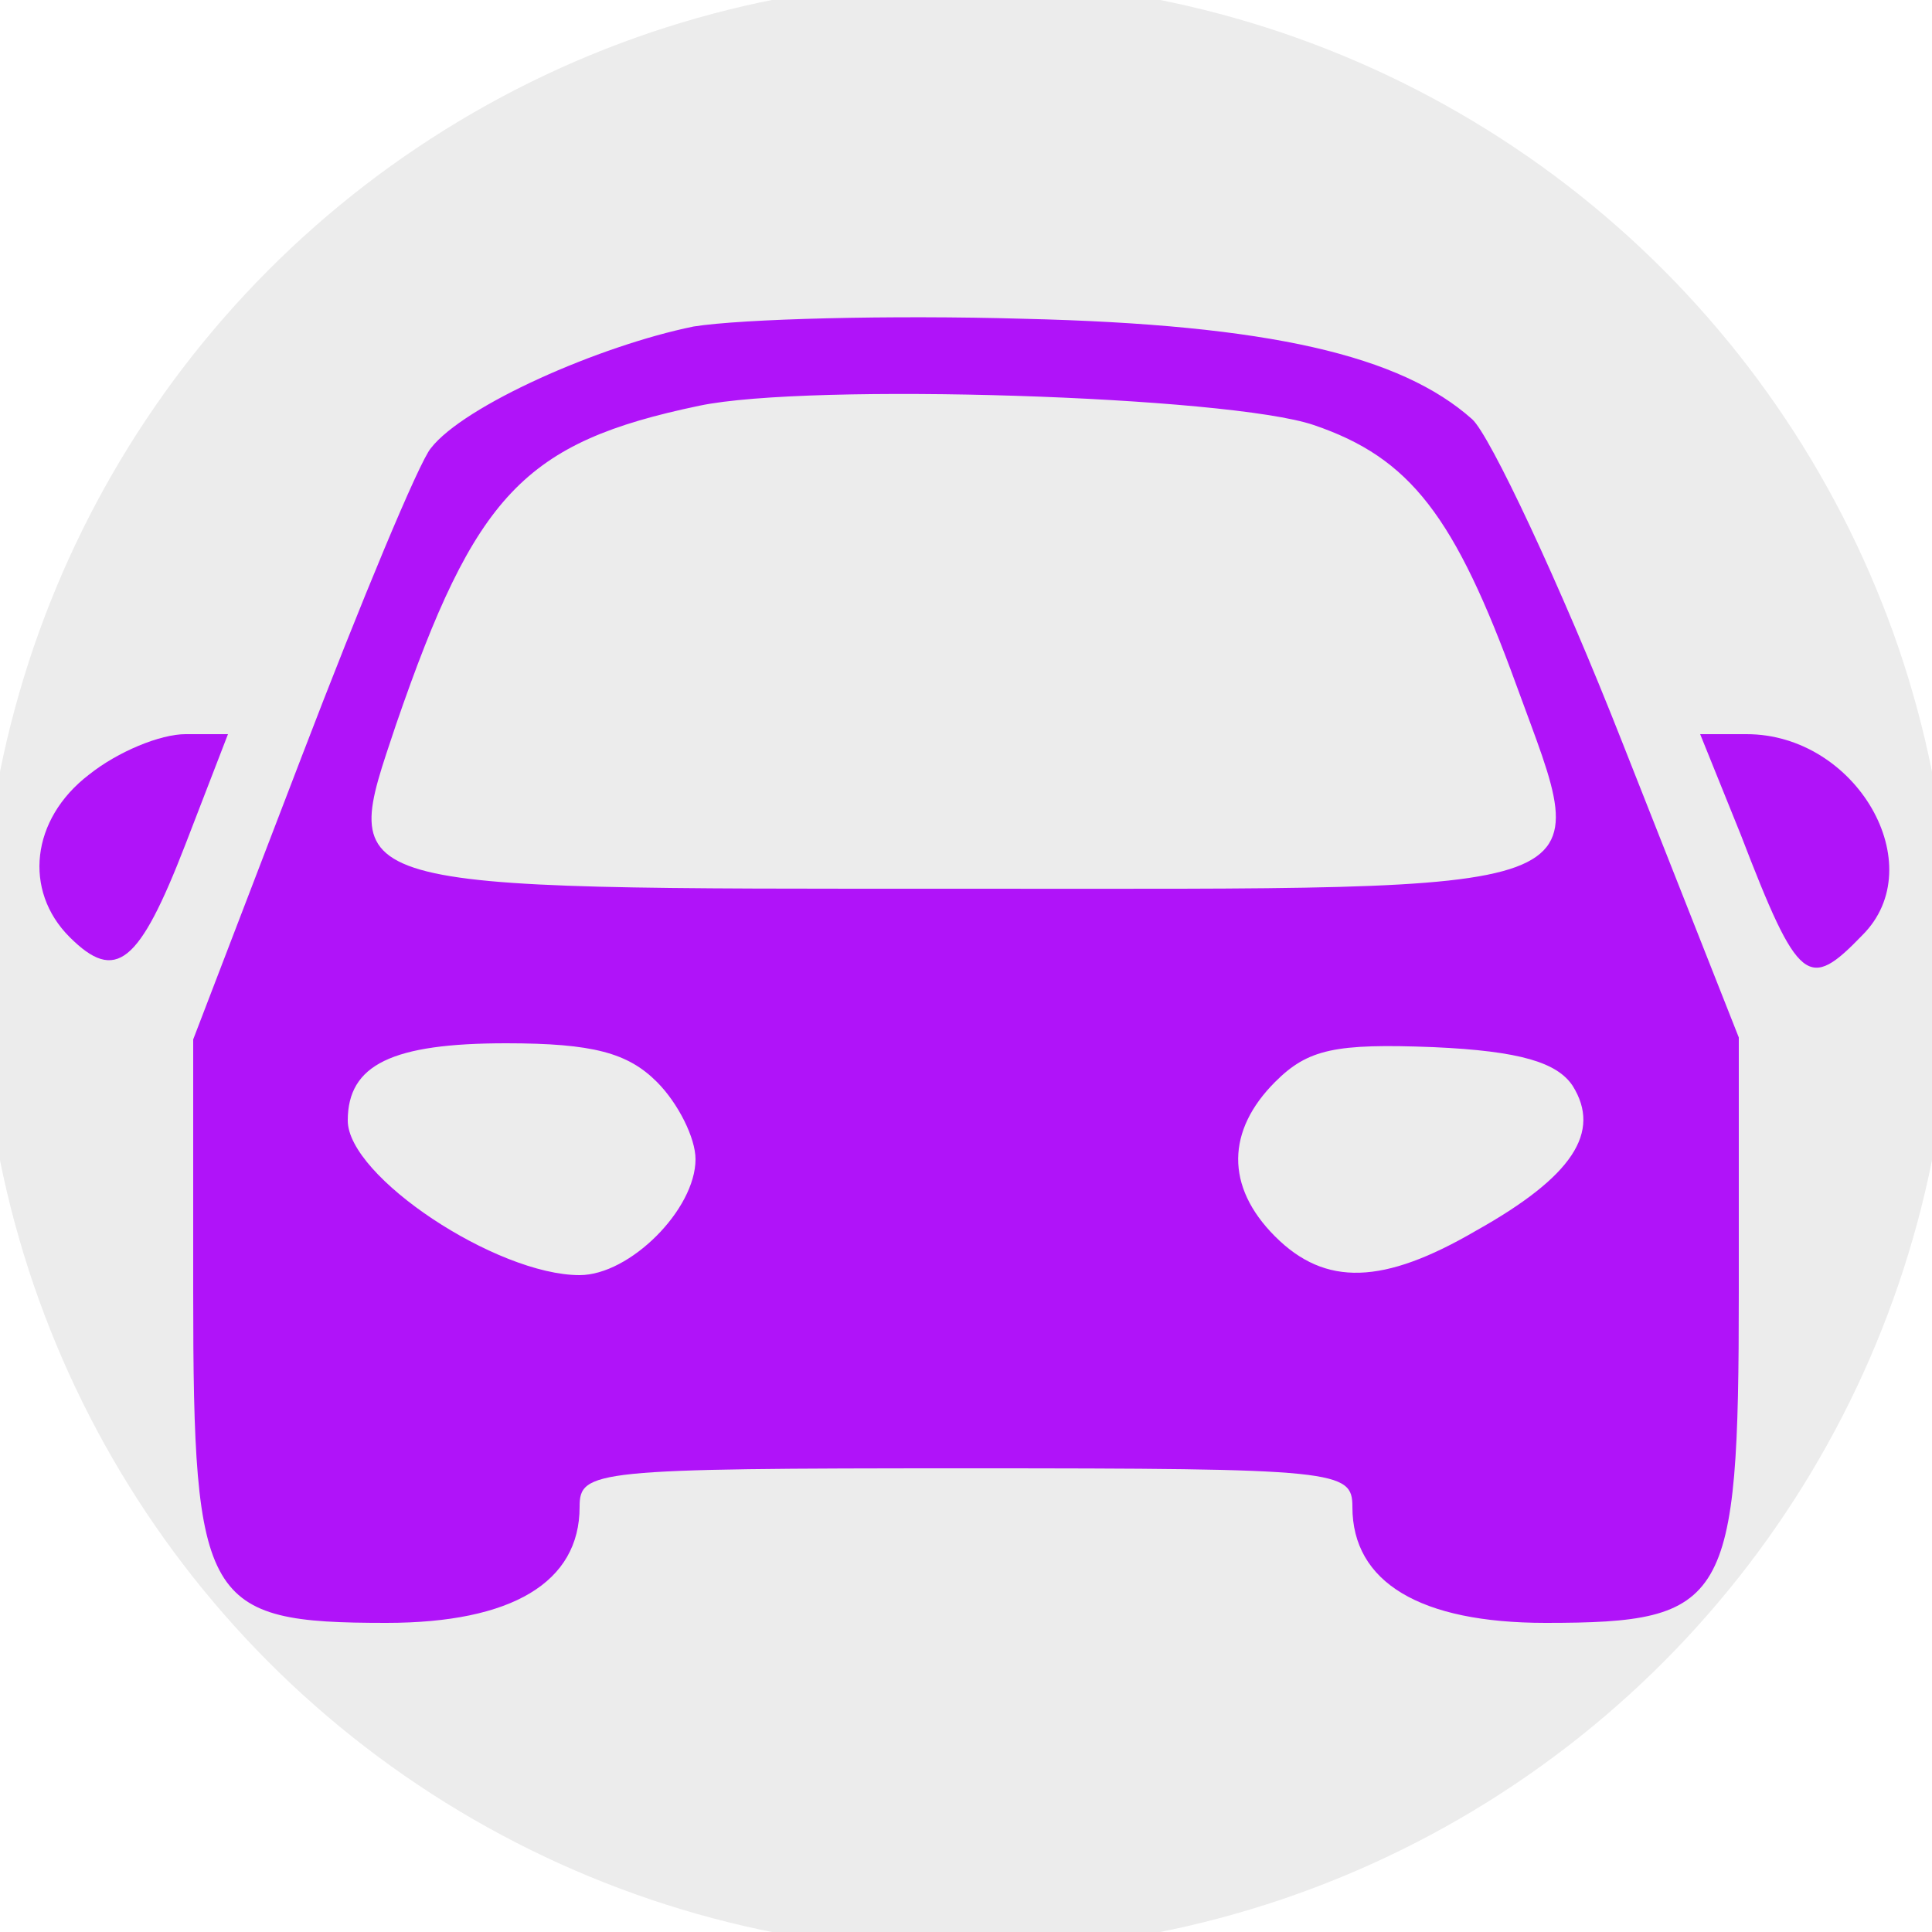 <?xml version="1.0" standalone="no"?>
<!DOCTYPE svg PUBLIC "-//W3C//DTD SVG 20010904//EN"
 "http://www.w3.org/TR/2001/REC-SVG-20010904/DTD/svg10.dtd">
<svg version="1.0" xmlns="http://www.w3.org/2000/svg"
 width="100pt" height="100pt" viewBox="0 0 100 100"
 preserveAspectRatio="xMidYMid meet">

<!-- Fondo circular blanco -->
<circle cx="50" cy="50" r="51" fill="rgba(230,230,230,0.743)"/>

<g transform="translate(0,100) scale(0.1,-0.1)"
fill="#b013f9" stroke="none">
<path d="M359 831 c-49 -10 -119 -41 -136 -63 -6 -7 -36 -79 -67 -160 l-56
-146 0 -131 c0 -161 6 -171 100 -171 65 0 100 21 100 60 0 19 7 20 200 20 193
0 200 -1 200 -20 0 -39 35 -60 100 -60 94 0 100 10 100 171 l0 132 -60 152
c-33 84 -69 160 -78 168 -37 33 -105 49 -232 52 -69 2 -146 0 -171 -4z m321
-51 c50 -17 73 -47 105 -135 40 -110 54 -105 -285 -105 -331 0 -324 -2 -295
85 41 119 66 146 157 165 57 12 274 5 318 -10z m-340 -340 c11 -11 20 -29 20
-40 0 -26 -34 -60 -60 -60 -43 0 -120 51 -120 80 0 29 23 40 82 40 45 0 63 -5
78 -20z m474 -2 c15 -24 0 -47 -50 -75 -48 -28 -78 -29 -104 -3 -26 26 -25 55
0 80 17 17 31 20 82 18 45 -2 64 -8 72 -20z"/>
<path d="M46 599 c-30 -23 -34 -60 -10 -84 24 -24 36 -14 60 48 l22 57 -22 0
c-13 0 -35 -9 -50 -21z"/>
<path d="M901 568 c30 -78 35 -81 63 -52 36 36 -3 104 -60 104 l-24 0 21 -52z"/>
</g>
</svg>
